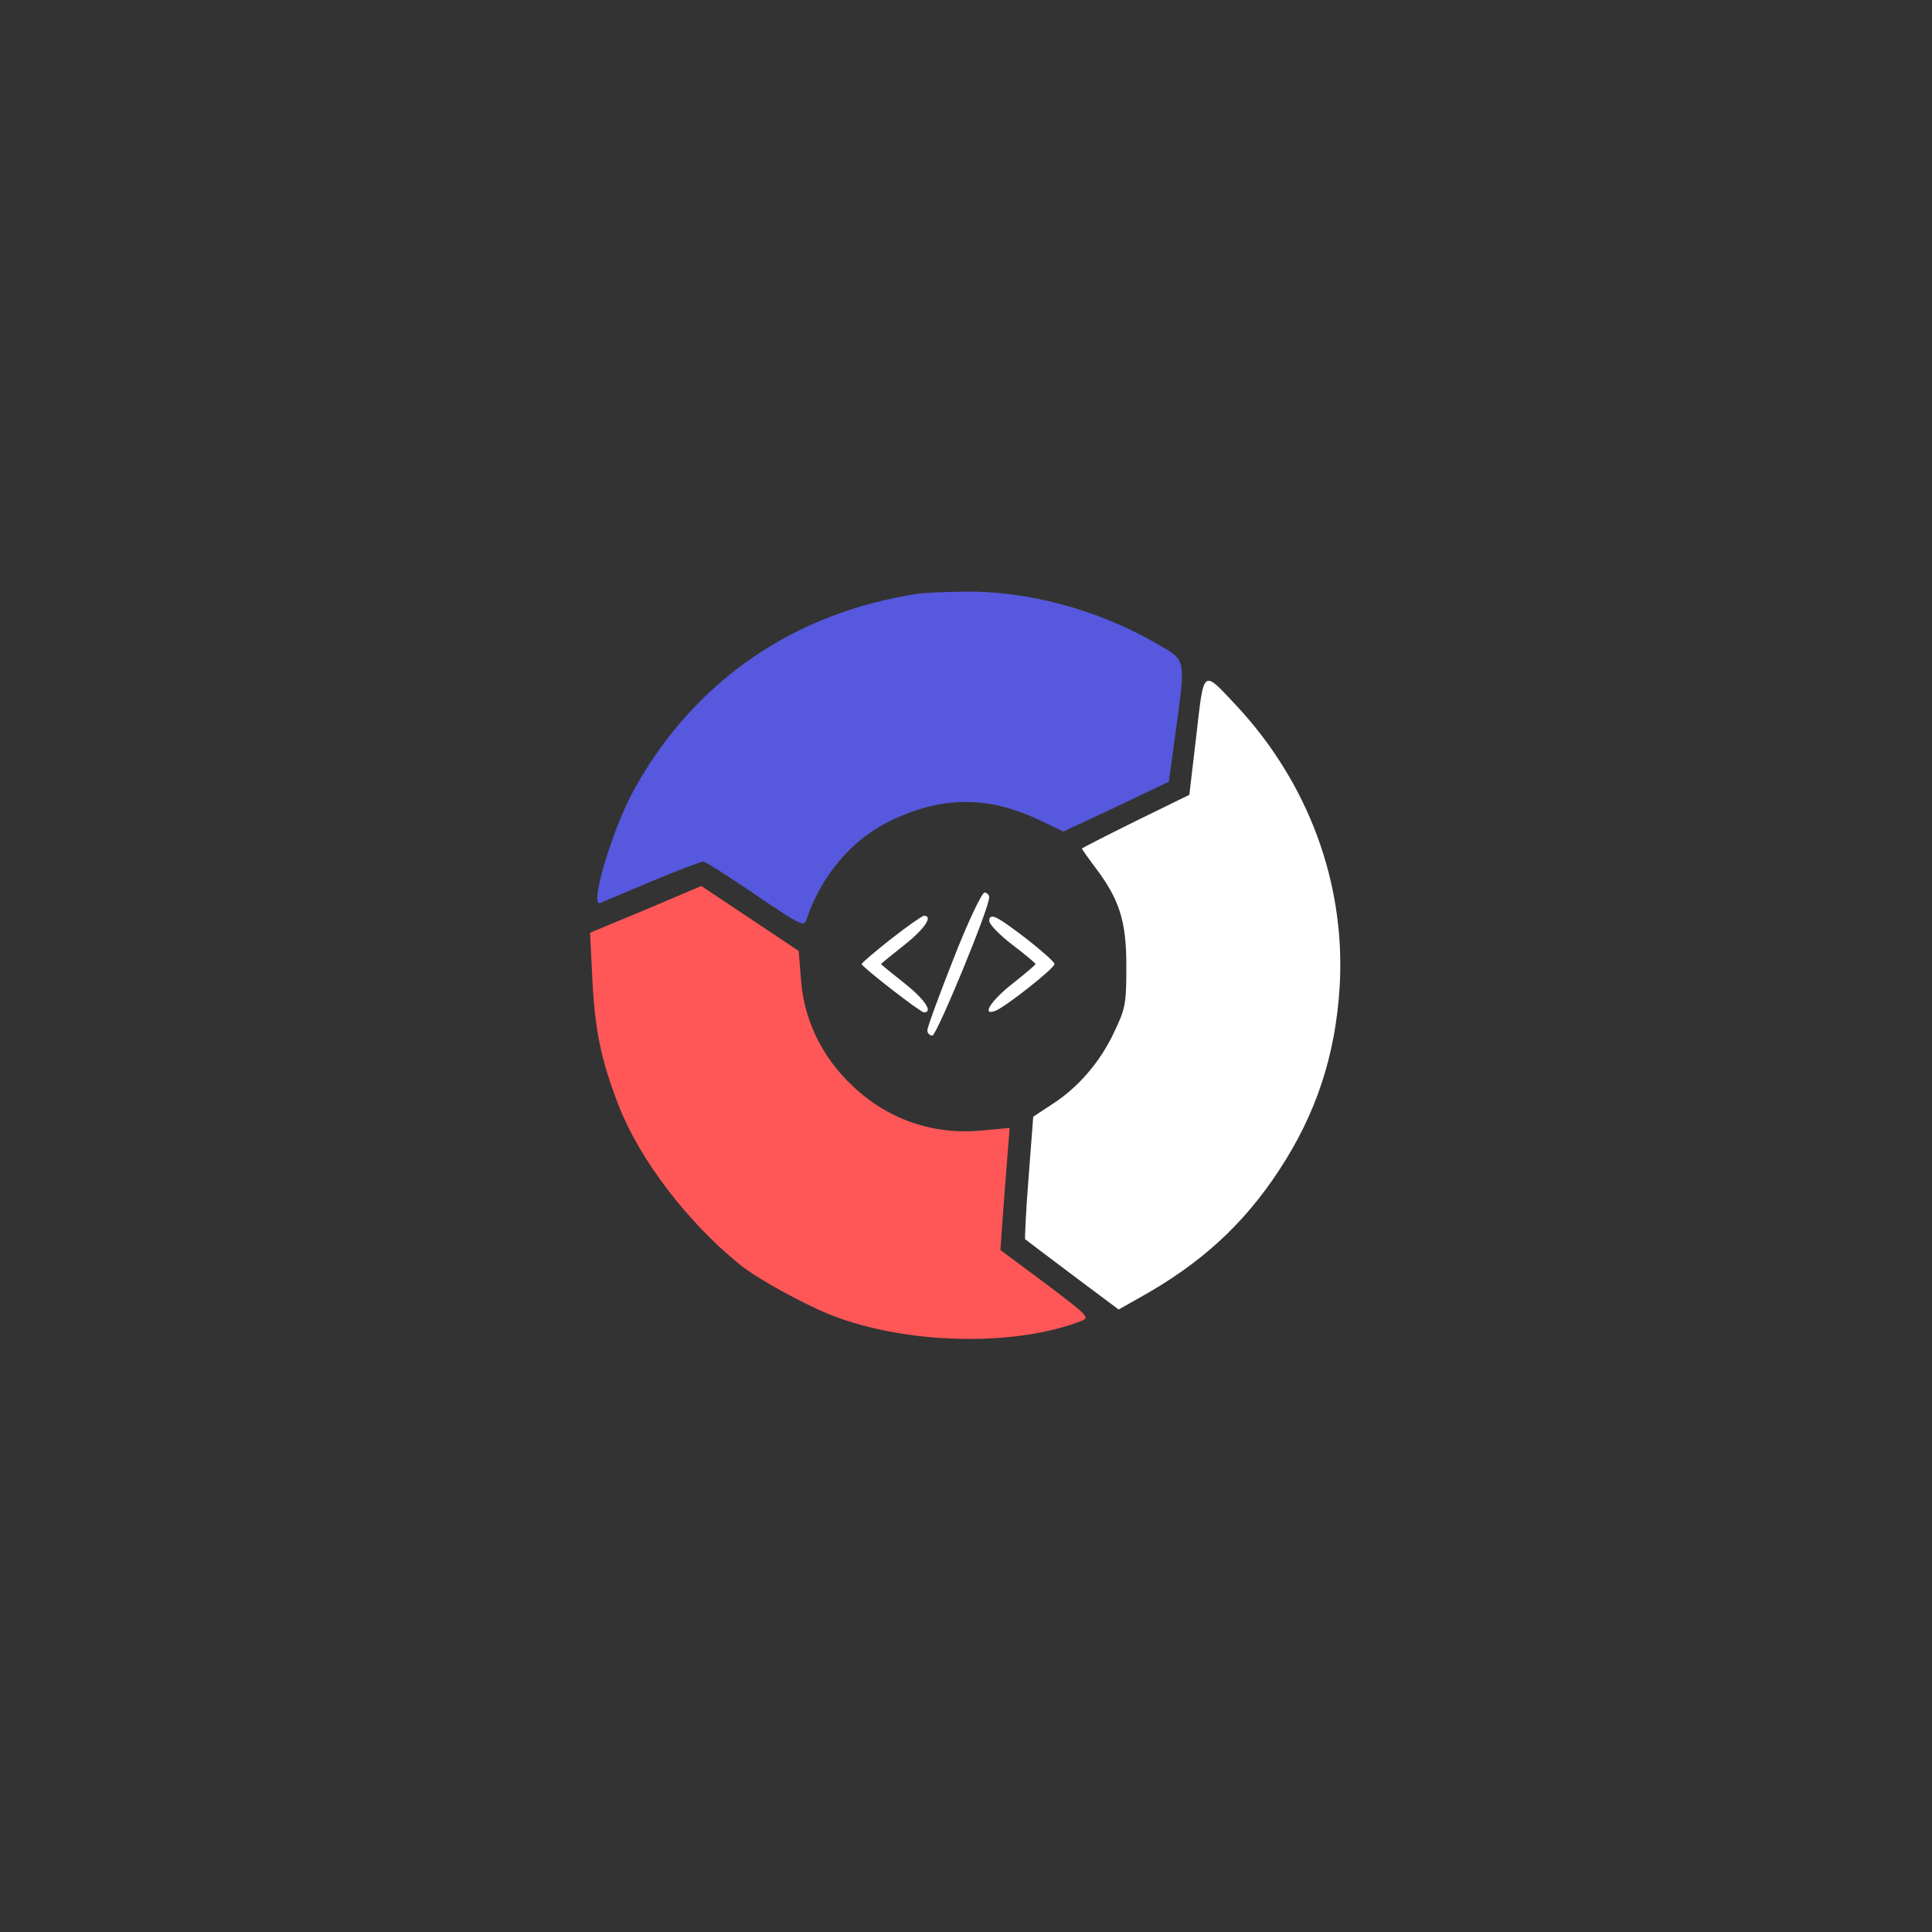 <?xml version="1.0" standalone="no"?>
<!DOCTYPE svg PUBLIC "-//W3C//DTD SVG 20010904//EN"
 "http://www.w3.org/TR/2001/REC-SVG-20010904/DTD/svg10.dtd">
<svg version="1.0" xmlns="http://www.w3.org/2000/svg"
 width="500pt" height="500pt" viewBox="0 0 500 500"
 preserveAspectRatio="xMidYMid meet">

<rect x="0" y="0" width="500" height="500" fill="#333333" stroke="none"/>

<g transform="translate(0,500) scale(0.1,-0.1)"
fill="#000000" stroke="none">
<path fill="#5658DD" d="M2380 3464 c-322 -47 -582 -225 -737 -504 -57 -101 -119 -308 -90
-297 7 3 67 28 133 56 67 28 127 51 134 51 6 0 67 -39 136 -86 107 -73 125
-83 130 -67 39 117 116 208 217 258 133 65 254 66 386 3 l63 -30 137 64 136
65 17 124 c27 202 30 188 -55 237 -149 85 -328 133 -491 131 -50 -1 -102 -3
-116 -5z"/>
<path fill="#FFFFFF" d="M3096 3096 l-18 -153 -139 -68 c-77 -38 -139 -70 -139 -71 0 -2 15
-23 33 -47 64 -84 82 -140 82 -257 0 -97 -2 -110 -32 -172 -36 -77 -94 -144
-162 -187 l-47 -31 -12 -157 c-7 -86 -10 -158 -9 -160 2 -2 57 -43 123 -93
l119 -89 55 31 c158 88 268 189 360 329 96 146 146 297 157 475 16 268 -81
530 -271 732 -84 89 -80 93 -100 -82z"/>
<path fill="#ff5757" d="M1671 2646 l-144 -60 6 -120 c7 -135 22 -207 68 -327 54 -139 177
-301 314 -412 46 -37 163 -101 235 -130 193 -76 471 -83 645 -17 27 10 25 12
-89 98 l-117 87 5 70 c3 39 8 110 12 158 l7 88 -74 -7 c-134 -12 -257 35 -350
133 -69 72 -109 162 -116 257 l-6 75 -126 84 -126 84 -144 -61z"/>
<path fill="#FFFFFF" d="M2467 2517 c-37 -94 -68 -178 -67 -184 0 -7 6 -13 13 -13 11 0 148
331 147 358 0 6 -6 12 -12 12 -7 0 -44 -78 -81 -173z"/>
<path fill="#FFFFFF" d="M2306 2570 c-42 -33 -76 -62 -76 -65 0 -7 152 -125 161 -125 25 0 2
34 -51 76 -33 26 -60 48 -60 49 0 1 27 23 60 49 53 42 76 76 51 76 -4 0 -43
-27 -85 -60z"/>
<path fill="#FFFFFF" d="M2560 2617 c0 -9 27 -37 60 -62 33 -25 60 -48 60 -50 0 -2 -27 -25
-60 -51 -56 -44 -81 -84 -44 -70 26 10 153 110 153 121 0 11 -127 111 -153
121 -10 4 -16 1 -16 -9z"/>
</g>
</svg>
